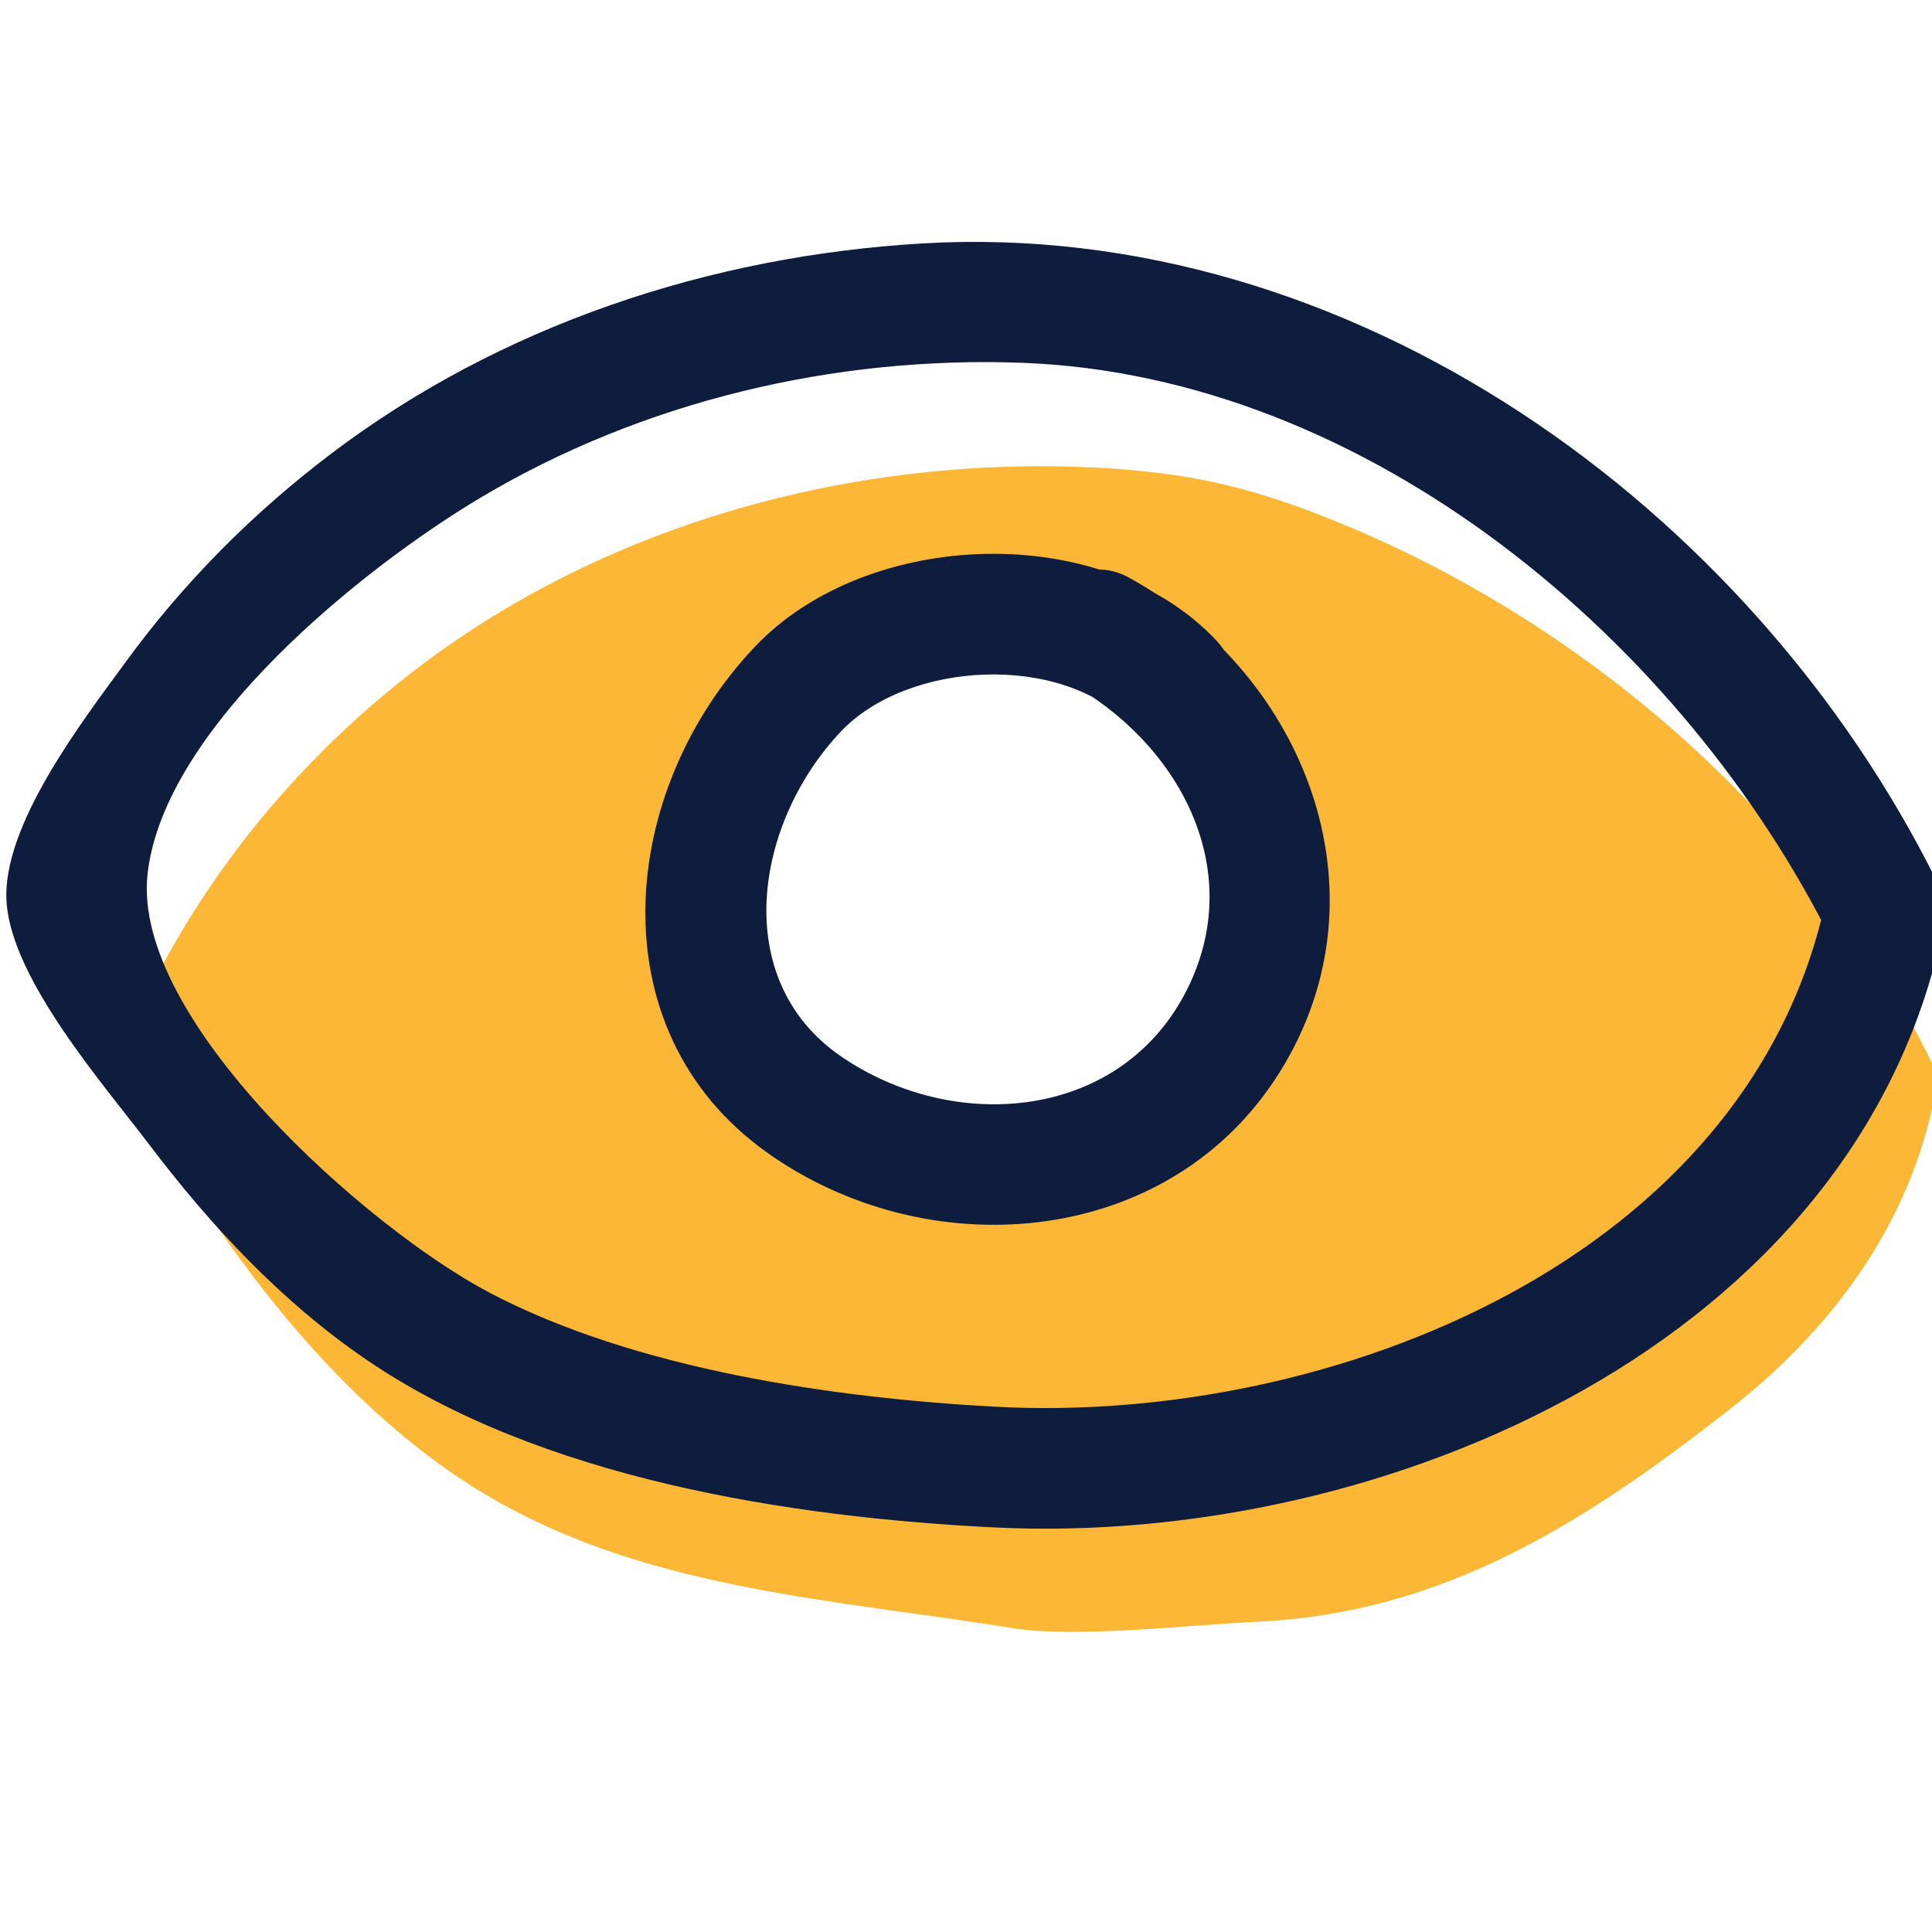 <?xml version="1.0" encoding="UTF-8"?>
<svg width="32px" height="32px" viewBox="0 0 32 32" version="1.1" xmlns="http://www.w3.org/2000/svg" xmlns:xlink="http://www.w3.org/1999/xlink">
    <!-- Generator: Sketch 55.2 (78181) - https://sketchapp.com -->
    <title>Icon/Forecast</title>
    <desc>Created with Sketch.</desc>
    <g id="Icon/Forecast" stroke="none" stroke-width="1" fill="none" fill-rule="evenodd">
        <path d="M32.105,17.83 C31.749,20.097 30.458,21.926 28.65,23.341 C26.218,25.245 23.896,26.72 20.811,26.862 C19.786,26.909 17.816,27.133 16.802,26.971 C13.796,26.489 10.753,26.333 8.123,24.802 C5.492,23.272 3.321,20.27 1.977,17.539 C3.167,14.463 5.509,11.789 8.342,10.101 C11.175,8.413 14.515,7.629 17.812,7.731 C18.64,7.757 19.468,7.837 20.275,8.026 C21.027,8.203 21.753,8.472 22.462,8.775 C26.546,10.521 30.227,13.805 32.105,17.83 Z M19.621,11.868 C18.887,10.87 16.7,10.646 15.475,10.835 C13.562,11.129 12.604,12.822 12.065,14.454 C11.858,15.081 11.743,15.748 11.838,16.401 C12.086,18.101 13.72,19.308 15.392,19.698 C16.348,19.922 17.367,19.939 18.296,19.622 C20.037,19.027 21.254,17.215 21.24,15.373 C21.226,13.534 20.04,11.778 18.378,10.989 L19.621,11.868 Z" id="Fill" fill="#FCB736"></path>
        <path d="M30.255,14.842 C30.516,13.58 32.443,14.117 32.184,15.374 C30.761,22.254 22.902,25.612 16.493,25.3 C13.076,25.134 8.958,24.488 6.084,22.531 C4.67,21.569 3.495,20.31 2.468,18.953 C1.72,17.966 0.202,16.234 0.109,14.95 C0.017,13.684 1.379,11.928 2.074,10.975 C3.036,9.655 4.179,8.505 5.479,7.519 C8.296,5.383 11.762,4.239 15.276,4.032 C22.369,3.614 29.002,8.396 32.082,14.603 C32.653,15.754 30.928,16.766 30.356,15.613 C27.886,10.635 22.676,6.222 16.926,6.009 C13.818,5.894 10.638,6.647 7.961,8.242 C6.031,9.392 2.724,12.032 2.445,14.467 C2.168,16.888 6.098,20.353 8.105,21.409 C10.517,22.678 13.789,23.155 16.493,23.3 C22.042,23.599 29.013,20.852 30.255,14.842 Z M20.142,10.603 C21.026,11.539 19.614,12.955 18.729,12.017 C17.579,10.802 15.034,10.95 13.93,12.114 C12.502,13.62 12.076,16.22 13.927,17.495 C15.819,18.796 18.599,18.559 19.677,16.358 C20.654,14.363 19.505,12.29 17.686,11.293 C16.556,10.674 17.567,8.948 18.697,9.566 C21.678,11.201 23.088,14.936 21.099,17.908 C19.233,20.691 15.328,20.963 12.698,19.085 C9.855,17.055 10.246,13.077 12.515,10.7 C14.367,8.76 18.253,8.604 20.142,10.603 Z" id="Fill" fill="#0E1C3D" fill-rule="nonzero"></path>
    </g>
</svg>